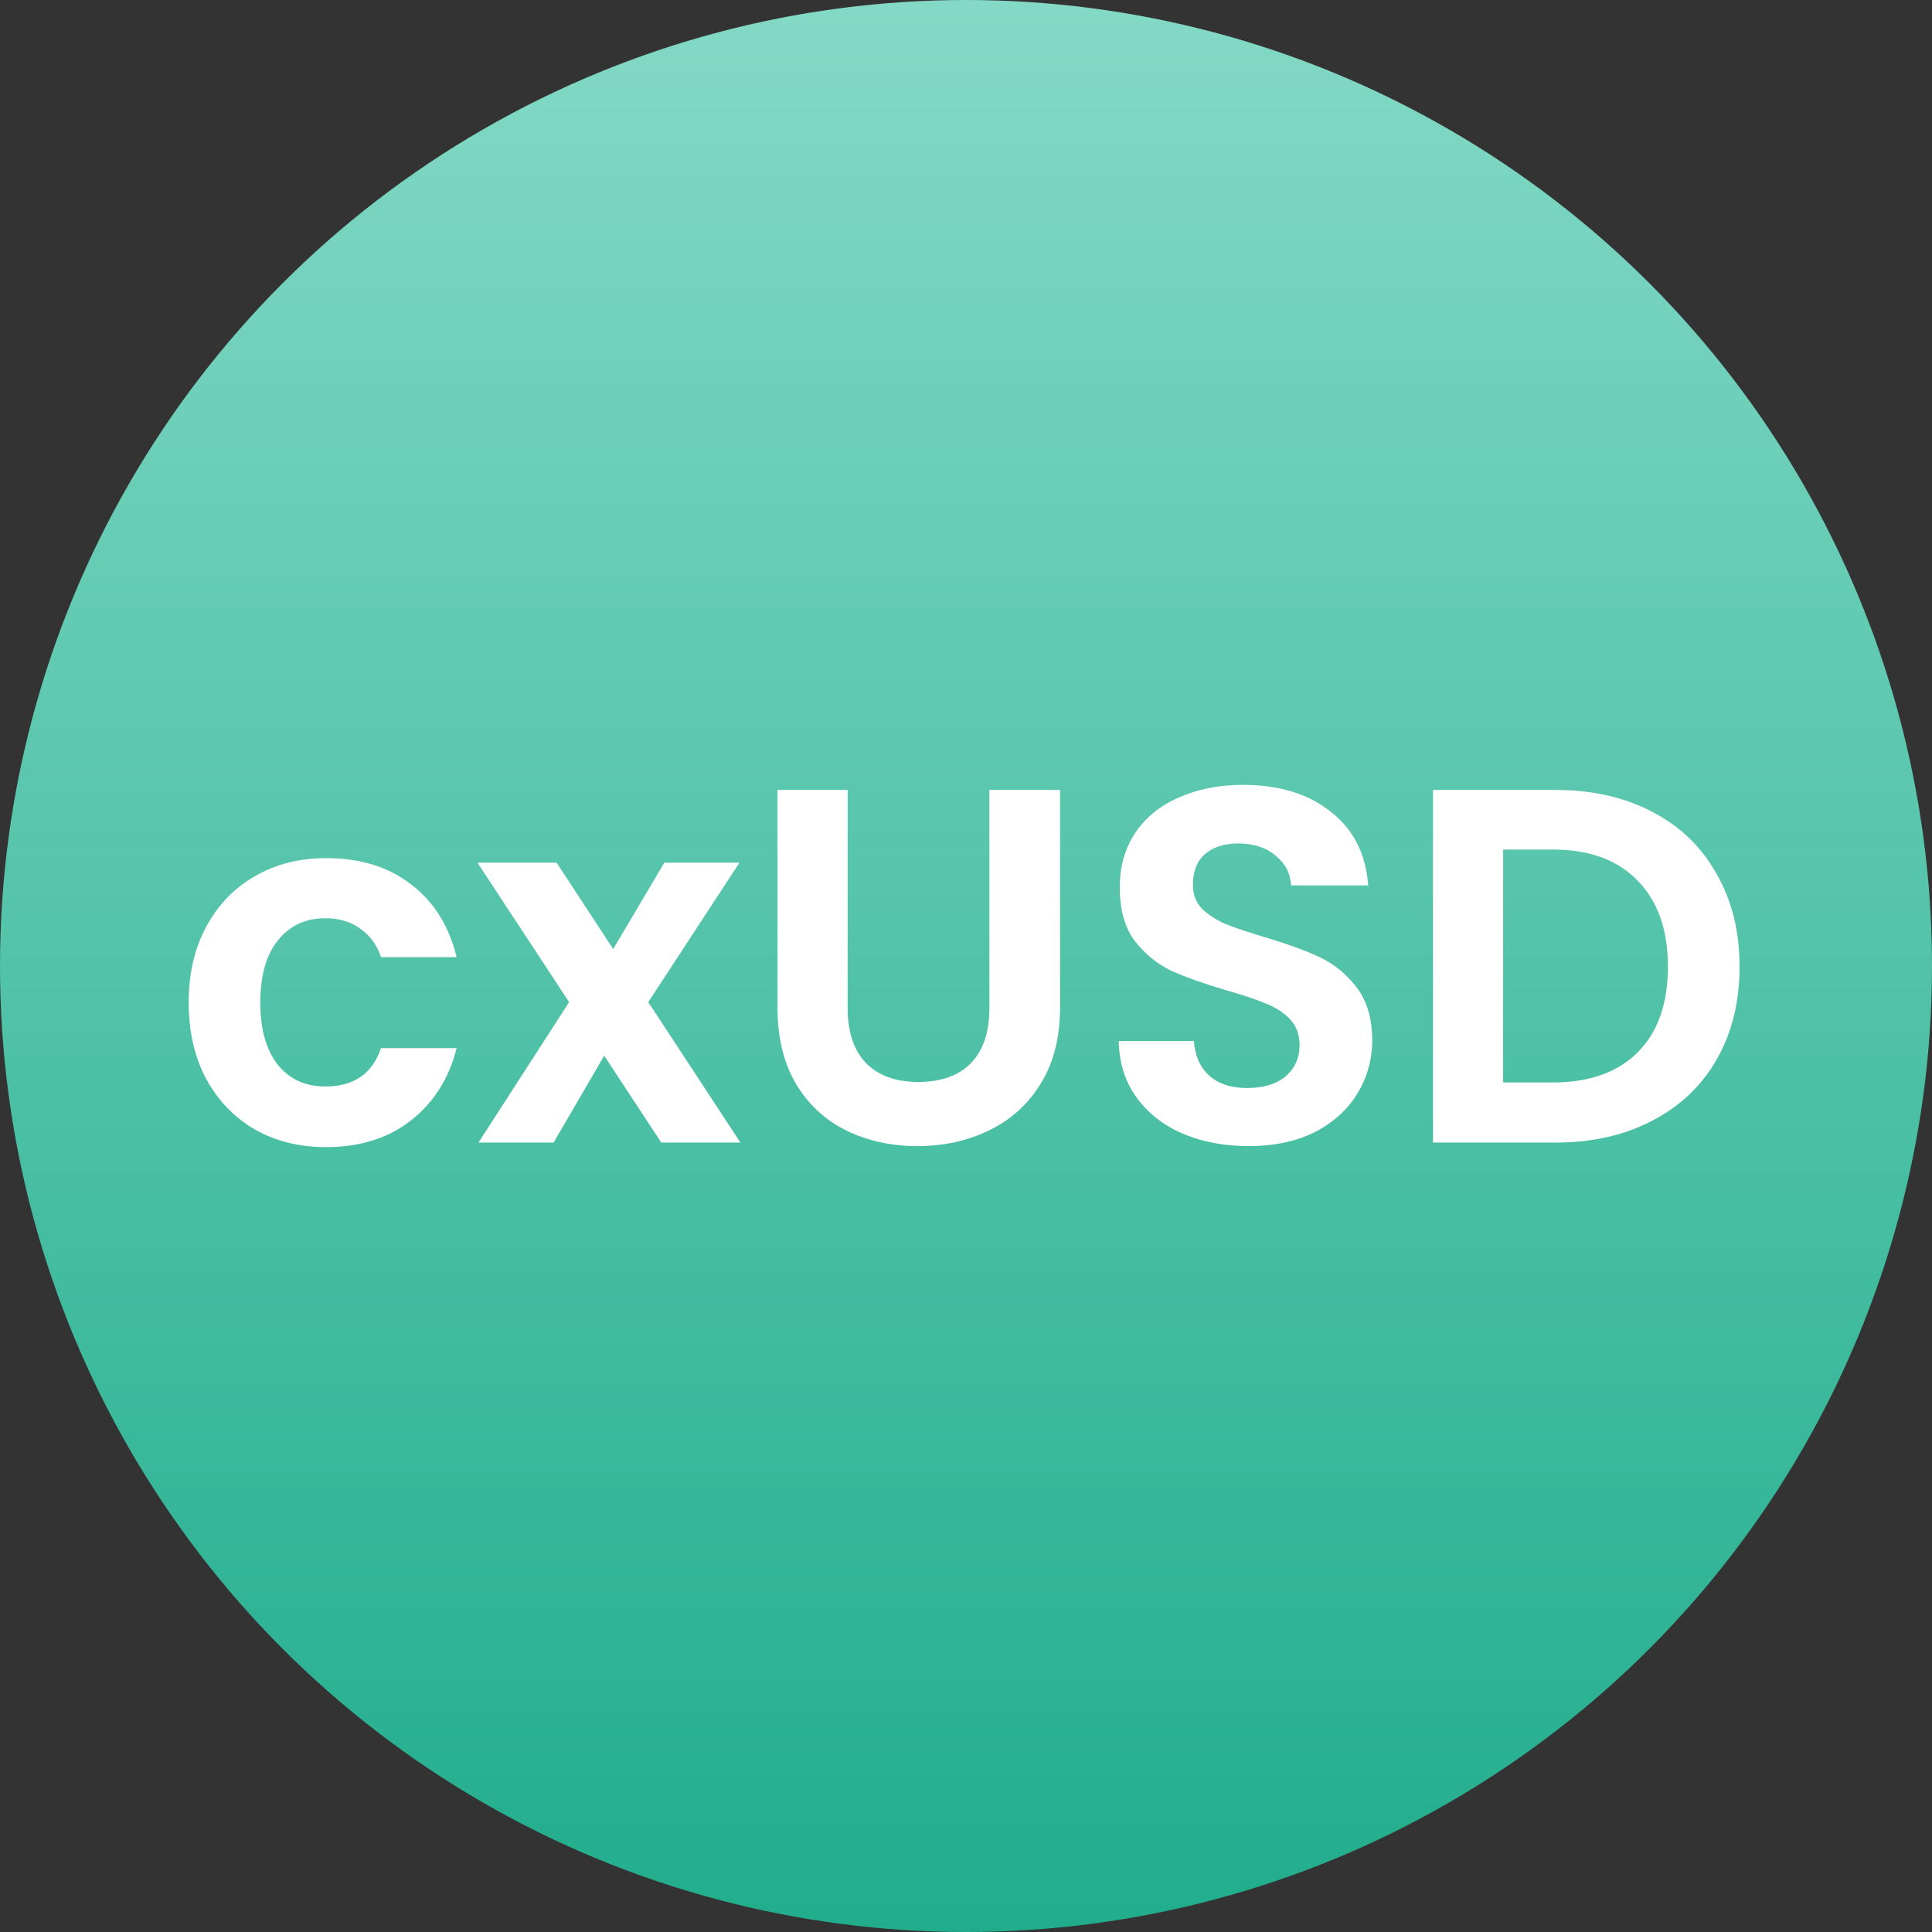 <svg width="512" height="512" viewBox="0 0 512 512" fill="none" xmlns="http://www.w3.org/2000/svg">
<rect x="0" y="0" width="512" height="512" fill="#333333" stroke="none"/>
<circle cx="256" cy="256" r="256" fill="url(#paint0_linear_908_5702)"/>
<path d="M50 265.707C50 258.031 51.549 251.336 54.646 245.623C57.743 239.821 62.035 235.358 67.522 232.234C73.008 229.021 79.292 227.414 86.371 227.414C95.486 227.414 103.008 229.735 108.937 234.377C114.955 238.929 118.981 245.356 121.017 253.657H100.973C99.911 250.444 98.097 247.944 95.53 246.159C93.052 244.285 89.955 243.347 86.238 243.347C80.929 243.347 76.725 245.311 73.628 249.238C70.531 253.077 68.982 258.566 68.982 265.707C68.982 272.759 70.531 278.248 73.628 282.176C76.725 286.014 80.929 287.933 86.238 287.933C93.76 287.933 98.672 284.541 100.973 277.757H121.017C118.981 285.791 114.955 292.173 108.937 296.904C102.92 301.635 95.398 304 86.371 304C79.292 304 73.008 302.438 67.522 299.314C62.035 296.1 57.743 291.637 54.646 285.925C51.549 280.123 50 273.384 50 265.707Z" fill="white"/>
<path d="M175.25 302.795L160.117 279.766L146.711 302.795H126.799L150.826 265.573L126.534 228.619H147.507L162.507 251.515L176.046 228.619H195.958L171.799 265.573L196.223 302.795H175.25Z" fill="white"/>
<path d="M224.635 209.339V267.18C224.635 273.517 226.272 278.382 229.546 281.774C232.821 285.077 237.422 286.728 243.352 286.728C249.369 286.728 254.015 285.077 257.289 281.774C260.564 278.382 262.201 273.517 262.201 267.18V209.339H280.917V267.046C280.917 274.99 279.192 281.729 275.74 287.264C272.378 292.709 267.82 296.815 262.068 299.582C256.404 302.349 250.077 303.732 243.086 303.732C236.184 303.732 229.9 302.349 224.237 299.582C218.662 296.815 214.237 292.709 210.963 287.264C207.688 281.729 206.051 274.99 206.051 267.046V209.339H224.635Z" fill="white"/>
<path d="M330.863 303.732C324.403 303.732 318.563 302.616 313.342 300.385C308.209 298.153 304.138 294.94 301.129 290.745C298.121 286.55 296.572 281.596 296.483 275.883H316.395C316.66 279.721 317.988 282.756 320.377 284.987C322.855 287.219 326.218 288.335 330.465 288.335C334.801 288.335 338.209 287.308 340.686 285.255C343.164 283.113 344.403 280.346 344.403 276.954C344.403 274.187 343.562 271.911 341.881 270.126C340.2 268.34 338.076 266.957 335.509 265.975C333.032 264.904 329.58 263.743 325.156 262.494C319.138 260.709 314.227 258.968 310.421 257.272C306.705 255.487 303.474 252.854 300.731 249.372C298.076 245.802 296.749 241.071 296.749 235.18C296.749 229.646 298.121 224.826 300.864 220.72C303.607 216.614 307.457 213.49 312.412 211.347C317.368 209.116 323.032 208 329.403 208C338.961 208 346.704 210.365 352.633 215.096C358.651 219.738 361.969 226.254 362.589 234.644H342.147C341.97 231.431 340.598 228.798 338.032 226.745C335.554 224.603 332.235 223.531 328.076 223.531C324.448 223.531 321.527 224.469 319.315 226.343C317.191 228.218 316.129 230.94 316.129 234.51C316.129 237.01 316.926 239.107 318.519 240.803C320.2 242.41 322.235 243.749 324.625 244.82C327.102 245.802 330.554 246.962 334.978 248.301C340.996 250.086 345.908 251.872 349.713 253.657C353.518 255.442 356.792 258.12 359.536 261.69C362.279 265.261 363.651 269.947 363.651 275.749C363.651 280.748 362.368 285.389 359.801 289.674C357.235 293.958 353.474 297.395 348.518 299.983C343.562 302.483 337.678 303.732 330.863 303.732Z" fill="white"/>
<path d="M412.151 209.339C421.885 209.339 430.425 211.258 437.77 215.096C445.204 218.934 450.912 224.424 454.894 231.565C458.965 238.616 461 246.828 461 256.201C461 265.573 458.965 273.785 454.894 280.837C450.912 287.799 445.204 293.199 437.77 297.038C430.425 300.876 421.885 302.795 412.151 302.795H379.762V209.339H412.151ZM411.487 286.862C421.222 286.862 428.744 284.184 434.053 278.828C439.363 273.473 442.018 265.93 442.018 256.201C442.018 246.471 439.363 238.884 434.053 233.439C428.744 227.905 421.222 225.138 411.487 225.138H398.346V286.862H411.487Z" fill="white"/>
<defs>
<linearGradient id="paint0_linear_908_5702" x1="256" y1="0" x2="256" y2="512" gradientUnits="userSpaceOnUse">
<stop stop-color="#83D9C5"/>
<stop offset="1" stop-color="#21AD8C"/>
</linearGradient>
</defs>
</svg>
